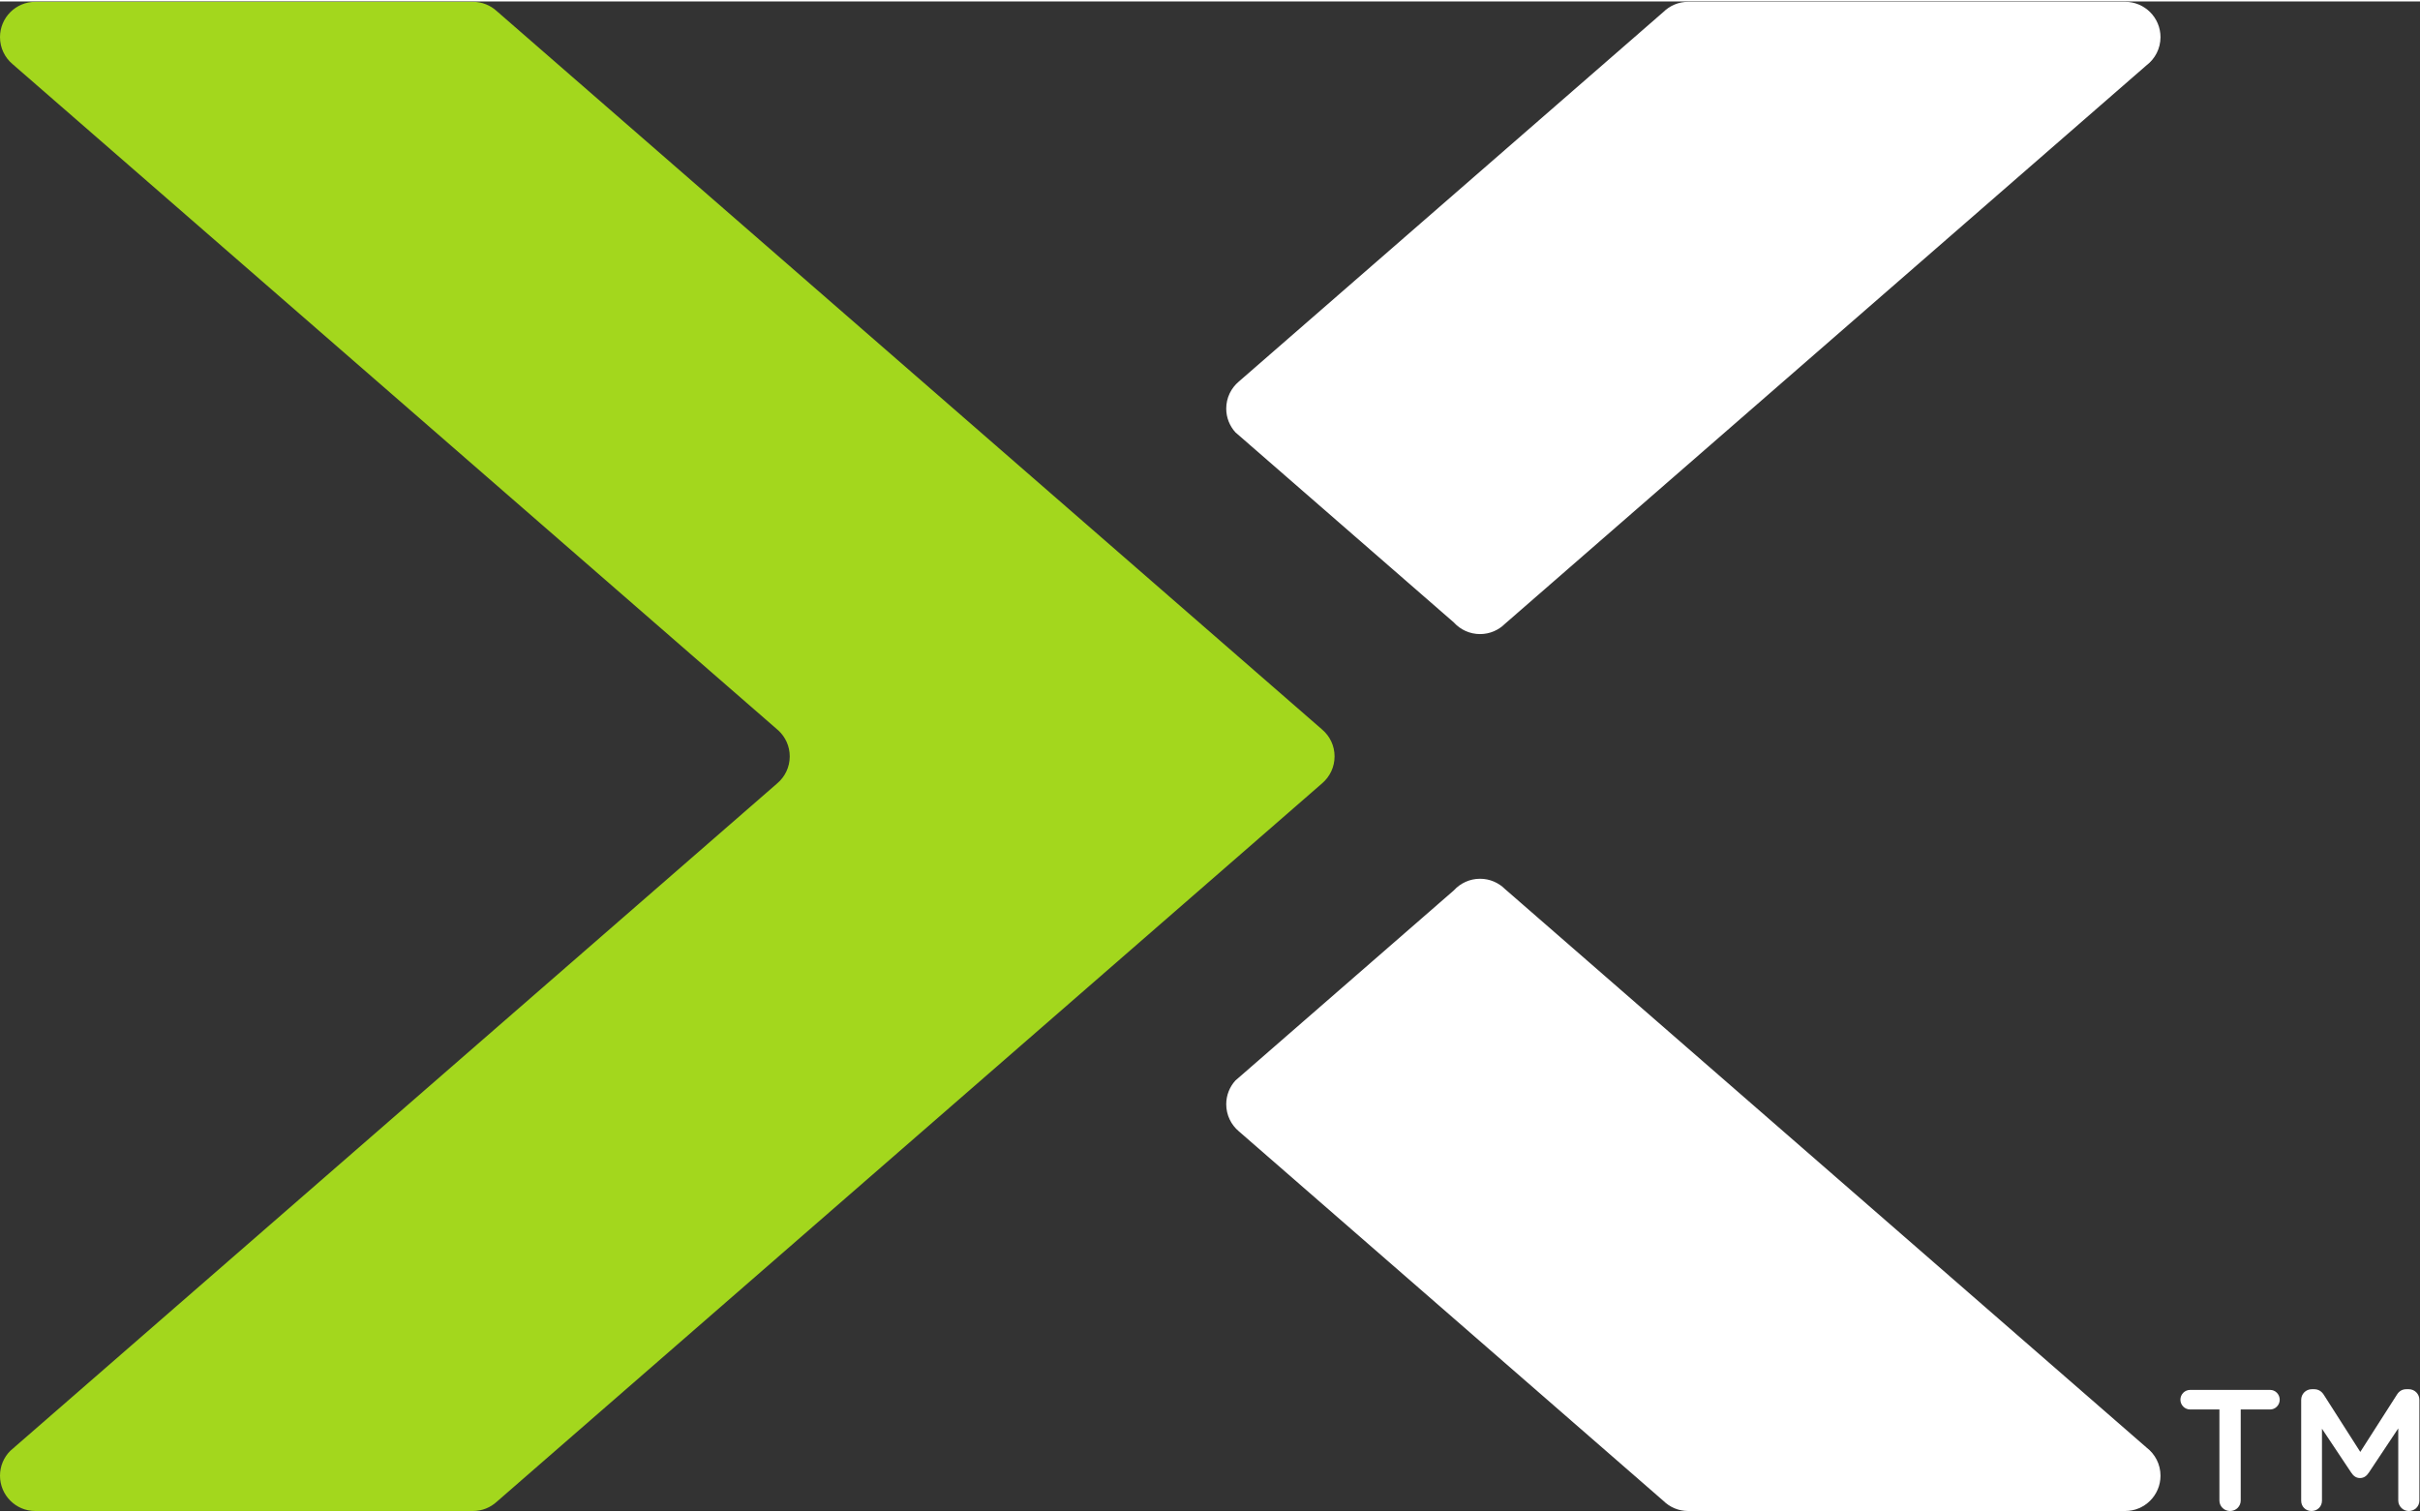 <?xml version="1.0" encoding="UTF-8" standalone="no"?>
<svg
   xmlns:dc="http://purl.org/dc/elements/1.1/"
   xmlns:cc="http://creativecommons.org/ns#"
   xmlns:rdf="http://www.w3.org/1999/02/22-rdf-syntax-ns#"
   xmlns:svg="http://www.w3.org/2000/svg"
   xmlns="http://www.w3.org/2000/svg"
   viewBox="0 0 800 499.04"
   height="37.5"
   width="60"
   xml:space="preserve"
   id="svg2"
   version="1.1"><rect x="0" y="0" width="800" height="499.04" fill="#333333" stroke="none"/><defs
     id="defs6" /><g
     transform="matrix(1.333,0,0,-1.333,0,499.04)"
     id="g10"><g
       transform="scale(0.1)"
       id="g12"><path
         id="path14"
         style="fill:#ffffff;fill-opacity:1;fill-rule:nonzero;stroke:none"
         d="m 4125.2,3717.69 c 15.78,15.52 37.49,25.14 61.35,25.14 h 1083.88 c 48.34,0 87.53,-39.26 87.53,-87.61 0,-28.4 -13.55,-53.65 -34.49,-69.63 L 3732.37,2200.43 c -15.86,-15.82 -37.72,-25.6 -61.89,-25.6 -25.71,0 -48.81,11.05 -64.82,28.64 l -541.94,471.72 c -14.08,15.56 -22.71,36.19 -22.71,58.82 0,26.9 12.09,50.96 31.26,67.09 l 1052.93,916.59" /><path
         id="path16"
         style="fill:#ffffff;fill-opacity:1;fill-rule:nonzero;stroke:none"
         d="M 4125.2,25.172 C 4140.98,9.621 4162.69,0 4186.55,0 h 1083.88 c 48.34,0 87.53,39.262 87.53,87.609 0,28.403 -13.55,53.653 -34.49,69.661 l -1591.1,1385.17 c -15.86,15.78 -37.72,25.56 -61.89,25.56 -25.71,0 -48.81,-11.09 -64.82,-28.63 l -541.94,-471.74 c -14.08,-15.55 -22.71,-36.18 -22.71,-58.81 0,-26.941 12.09,-50.961 31.26,-67.129 L 4125.2,25.172" /><path
         id="path18"
         style="fill:#a3d71d;fill-opacity:1;fill-rule:nonzero;stroke:none"
         d="M 1231.91,23.012 C 1216.36,8.781 1195.58,0 1172.79,0 H 87.523 C 39.184,0 0,39.262 0,87.609 0,111.77 9.773,133.629 25.633,149.41 L 1927.35,1804.48 c 19.09,16.05 31.17,40.1 31.17,67.01 0,25.44 -10.85,48.26 -28.1,64.24 L 31.02,3588.45 C 12.004,3604.46 0,3628.4 0,3655.22 c 0,48.35 39.184,87.61 87.523,87.61 H 1172.79 c 22.86,0 43.72,-8.78 59.27,-23.13 L 3279.42,1937.58 c 18.55,-16.01 30.25,-39.64 30.25,-66.09 0,-26.52 -11.78,-50.31 -30.4,-66.4 L 1231.91,23.012" /><path
         id="path20"
         style="fill:#ffffff;fill-opacity:1;fill-rule:nonzero;stroke:none"
         d="m 5504.04,251.84 h -72.44 c -13.64,0 -24.28,11.082 -24.28,24.301 0,13.199 10.64,24.281 24.28,24.281 h 198.15 c 13.2,0 23.87,-11.082 23.87,-24.281 0,-13.219 -10.67,-24.301 -23.87,-24.301 h -72.87 V 26 c 0,-14.48 -11.94,-26 -26.42,-26 -14.49,0 -26.42,11.52 -26.42,26 v 225.84" /><path
         id="path22"
         style="fill:#ffffff;fill-opacity:1;fill-rule:nonzero;stroke:none"
         d="m 5706.84,275.711 c 0,14.48 11.49,26.418 26.42,26.418 h 5.54 c 11.5,0 19.18,-5.957 24.28,-14.07 l 90.35,-141.469 90.76,141.898 c 5.54,8.953 13.2,13.641 23.85,13.641 h 5.54 c 14.92,0 26.42,-11.938 26.42,-26.418 L 6000,26 c 0,-14.48 -11.5,-26 -26.42,-26 -14.05,0 -25.99,11.93 -25.99,26 V 204.969 L 5874.72,95.449 c -5.54,-8.508 -12.35,-13.641 -22.16,-13.641 -9.36,0 -16.19,5.133 -21.73,13.641 L 5758.39,204.121 V 25.57 C 5758.39,11.078 5746.89,0 5732.41,0 c -14.49,0 -25.57,11.078 -25.57,25.57 V 275.711" /></g></g></svg>
